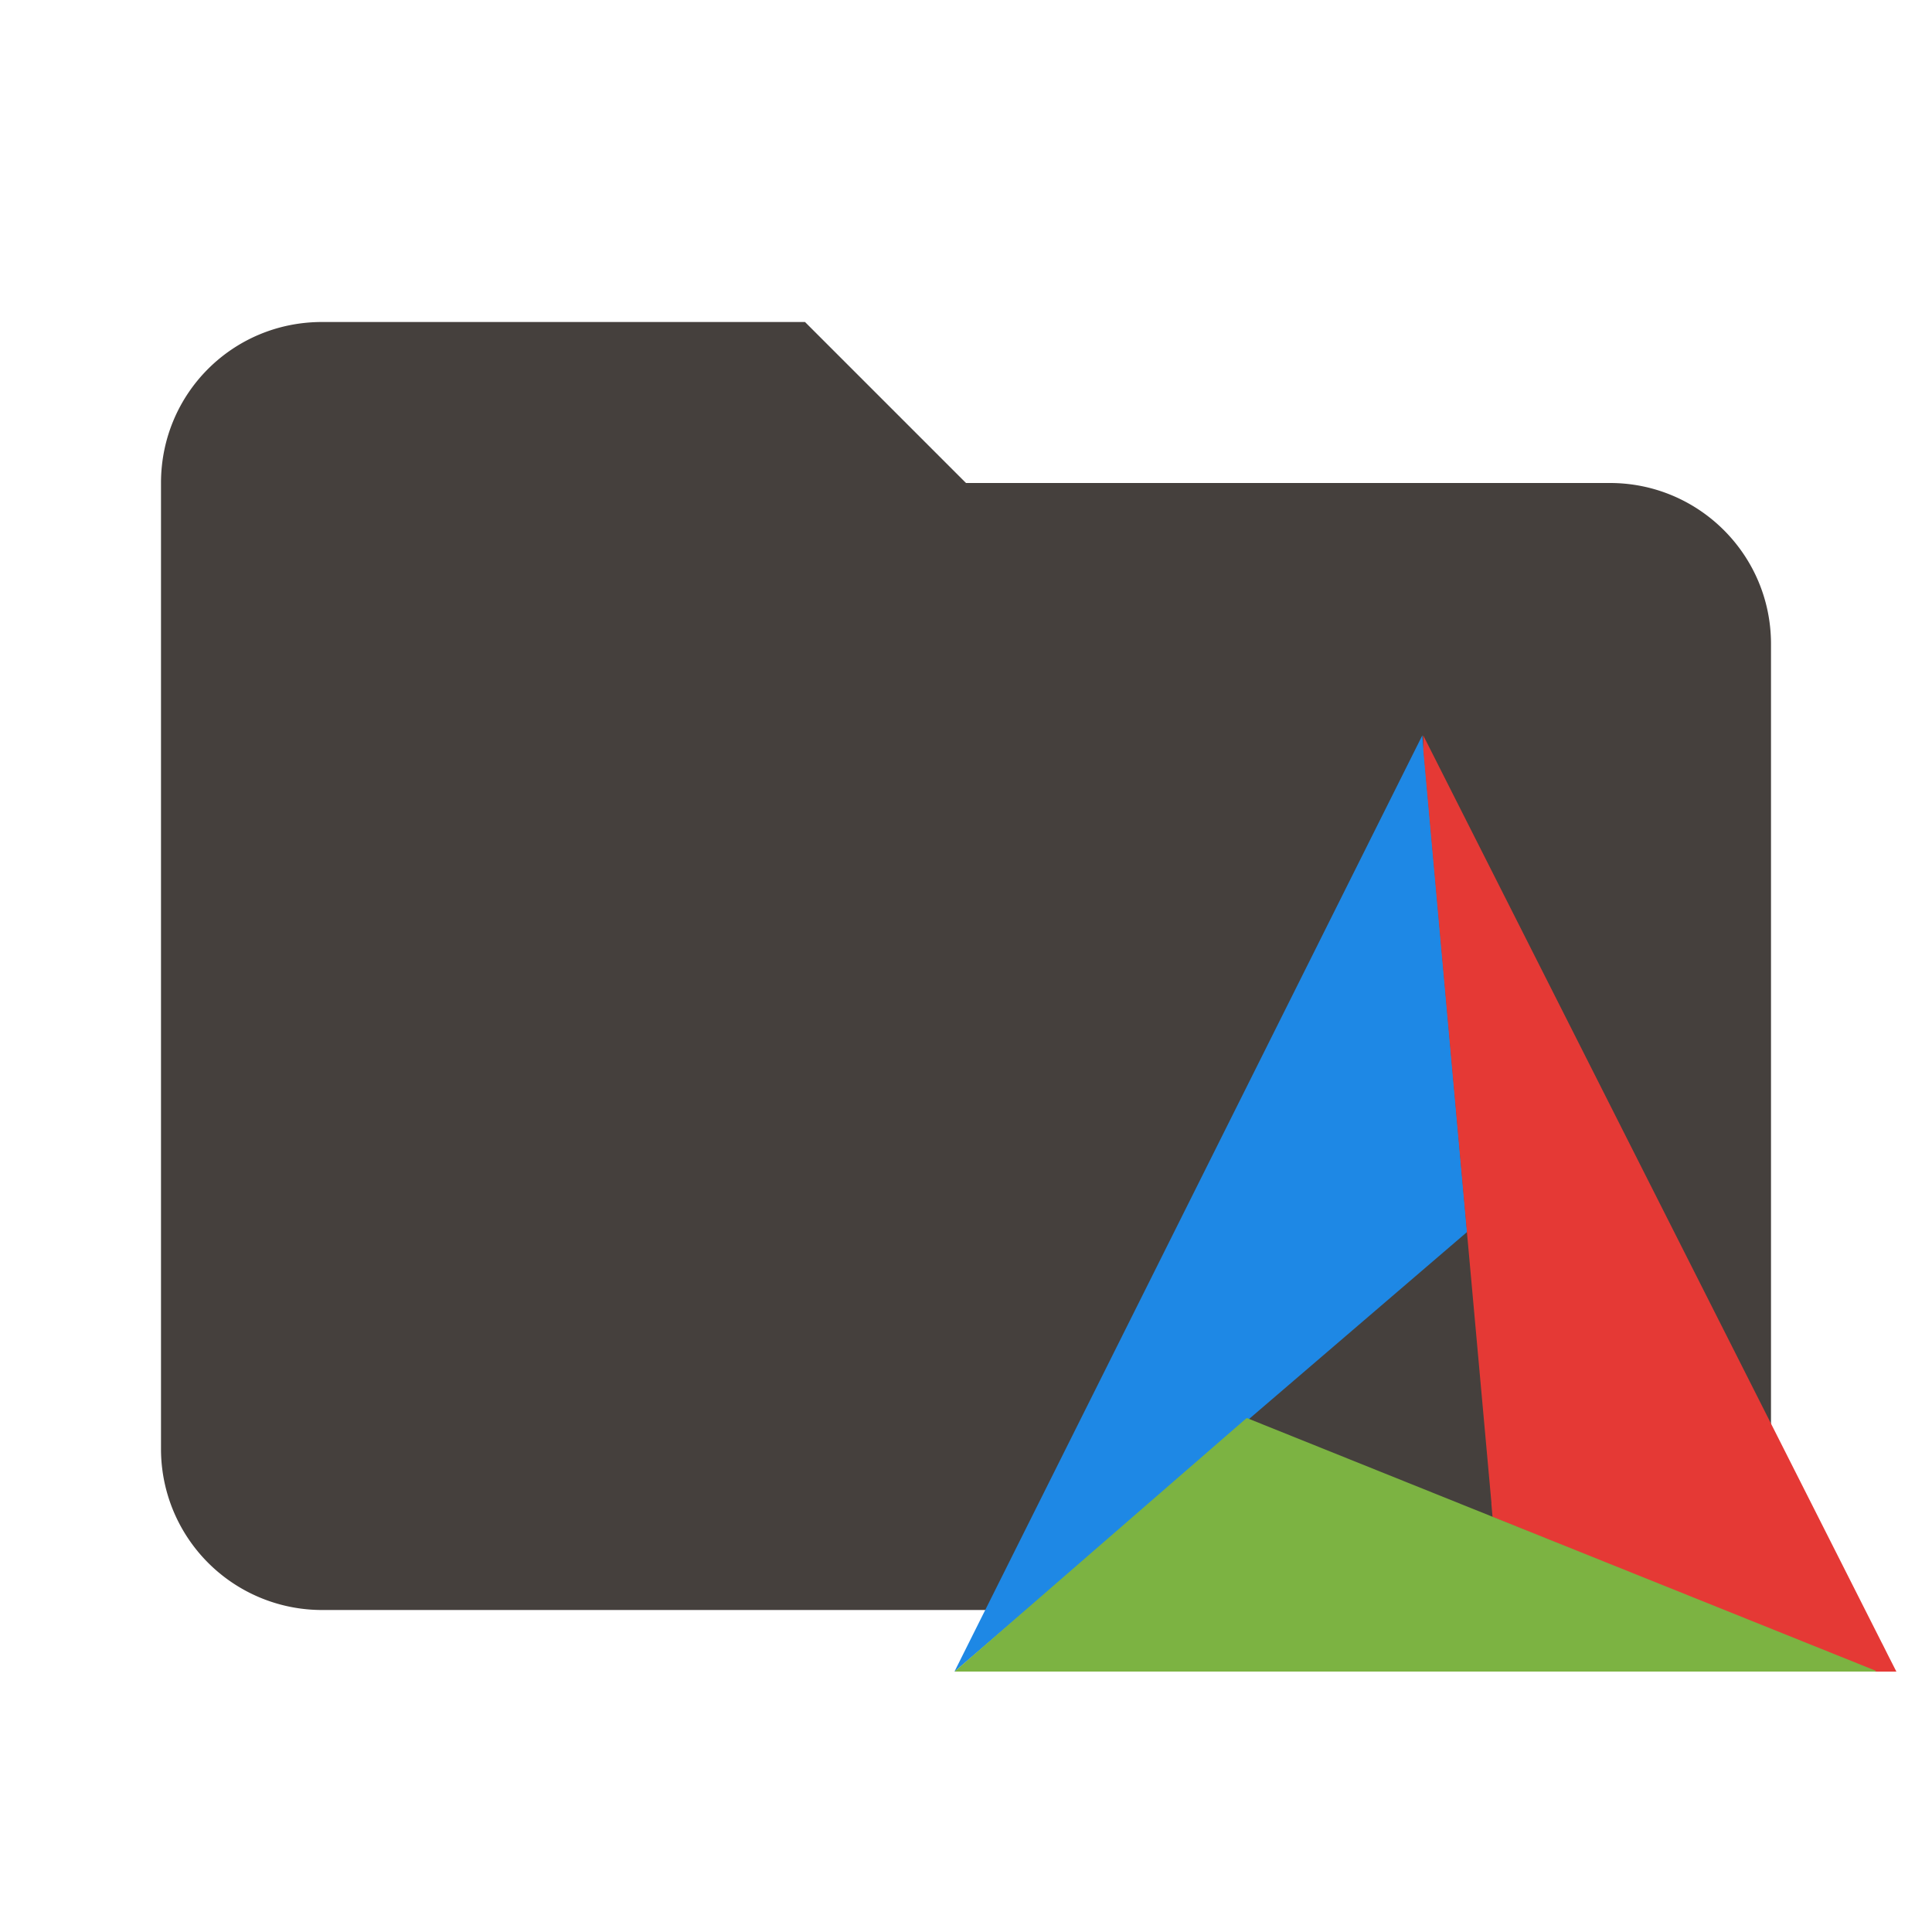 <?xml version="1.0" encoding="UTF-8" standalone="no"?>
<svg
   viewBox="0 0 24 24"
   version="1.1"
   id="svg1"
   sodipodi:docname="folder-cmake.svg"
   xml:space="preserve"
   inkscape:version="1.3 (0e150ed6c4, 2023-07-21)"
   xmlns:inkscape="http://www.inkscape.org/namespaces/inkscape"
   xmlns:sodipodi="http://sodipodi.sourceforge.net/DTD/sodipodi-0.dtd"
   xmlns="http://www.w3.org/2000/svg"
   xmlns:svg="http://www.w3.org/2000/svg"><defs
     id="defs1" /><sodipodi:namedview
     id="namedview1"
     pagecolor="#ffffff"
     bordercolor="#000000"
     borderopacity="0.25"
     inkscape:showpageshadow="2"
     inkscape:pageopacity="0.0"
     inkscape:pagecheckerboard="0"
     inkscape:deskcolor="#d1d1d1"
     inkscape:zoom="36.083333"
     inkscape:cx="11.986143"
     inkscape:cy="12.277136"
     inkscape:window-width="1920"
     inkscape:window-height="1112"
     inkscape:window-x="-8"
     inkscape:window-y="-8"
     inkscape:window-maximized="1"
     inkscape:current-layer="svg1" /><path
     d="M10,4H4C2.89,4 2,4.89 2,6V18A2,2 0 0,0 4,20H20A2,2 0 0,0 22,18V8C22,6.89 21.1,6 20,6H12L10,4Z"
     id="path1"
     inkscape:label="Folder"
     style="fill:#45403d;fill-opacity:1" /><g
     inkscape:groupmode="layer"
     id="layer1"
     inkscape:label="logo"
     style="display:inline"><g
       id="g1"
       transform="matrix(0.645,0,0,0.645,9.967,7.211)"><path
         d="m 11.94,2.984 -9.012,18.033 9.875,-8.47 z"
         fill="#1e88e5"
         id="path1-6" /><path
         d="m 11.958,2.982 0.002,0.29 1.312,14.499 -0.002,0.006 0.023,0.26 7.363,2.978 h 0.415 l -0.158,-0.31 -0.114,-0.228 H 20.798 L 11.958,2.983 Z"
         fill="#e53935"
         id="path2" /><path
         d="M 8.558,16.13 2.931,21.014 H 20.674 V 20.998 L 8.559,16.13 Z"
         fill="#7cb342"
         id="path3" /></g></g></svg>
